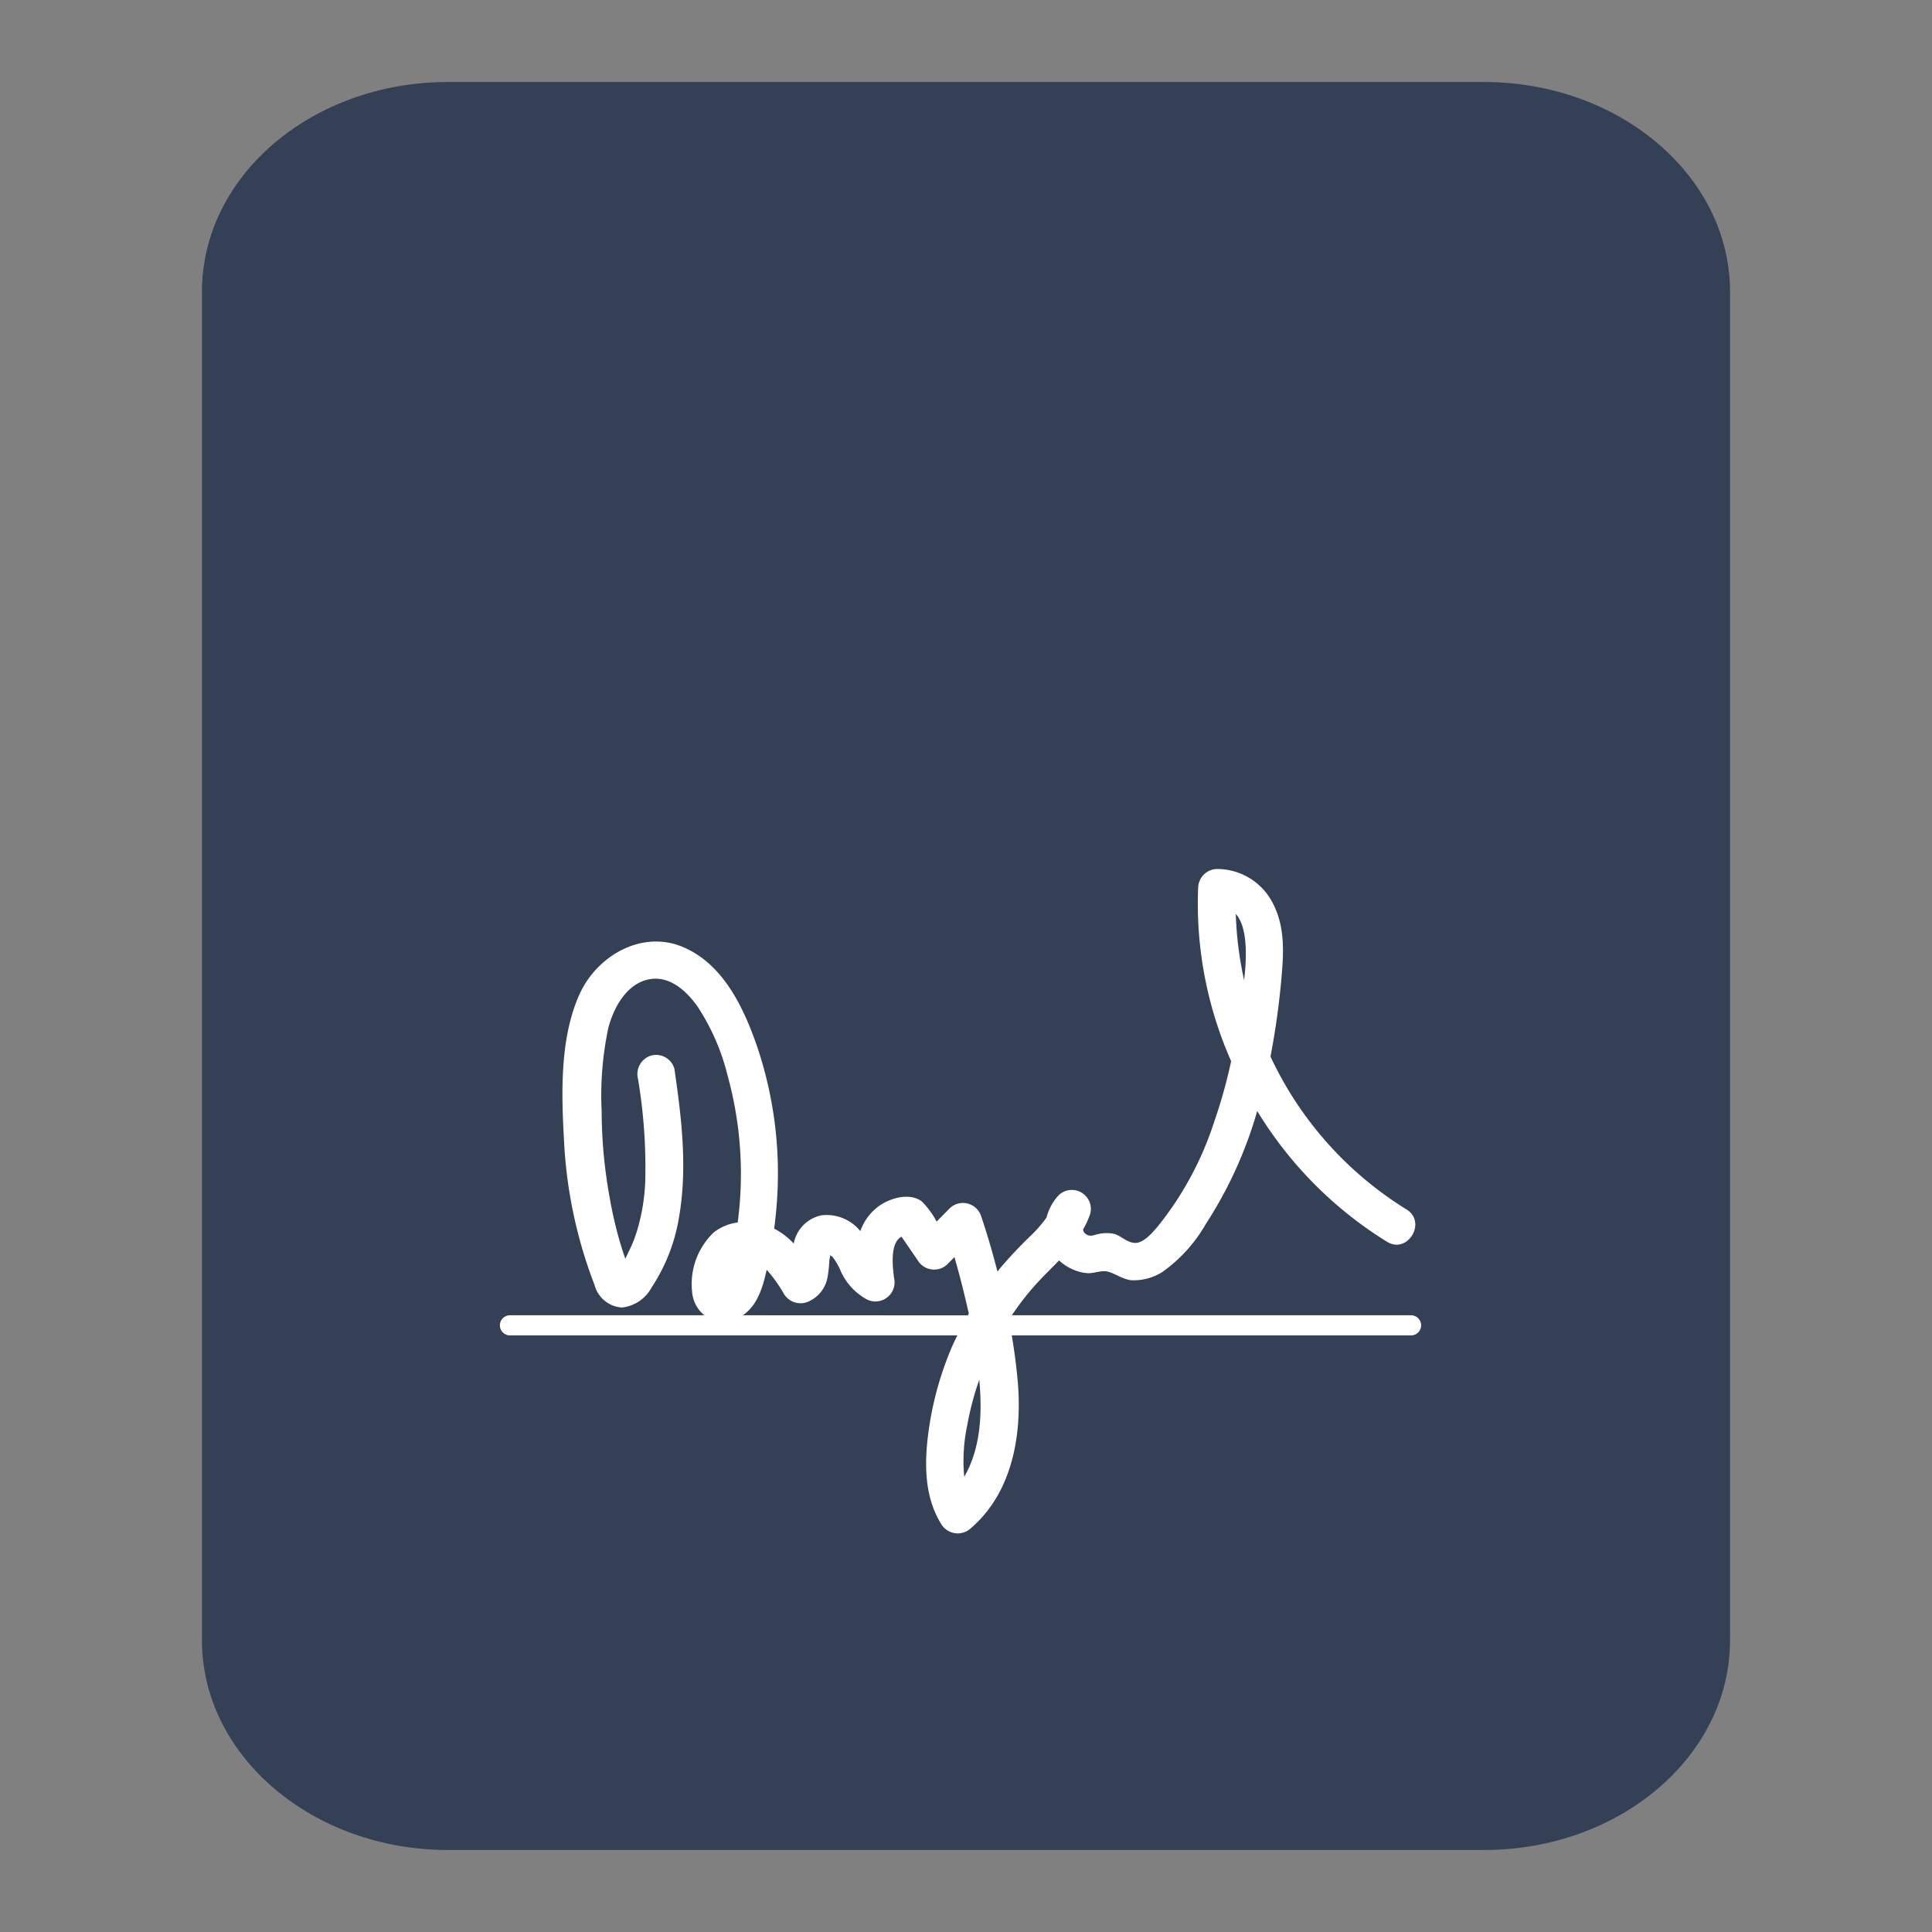 <svg xmlns="http://www.w3.org/2000/svg" viewBox="0 0 192 192"><rect x="0" y="0" width="192" height="192" fill="#808080" stroke="none"/><defs><style>.cls-1,.cls-3{fill:#334056;}.cls-2{fill:#fff;}.cls-3{opacity:0;}</style></defs><g id="trim_area" data-name="trim area"><path class="cls-1" d="M147.47,8.15H44.53C31,8.15,20.07,17.48,20.07,29V163c0,11.52,11,20.85,24.46,20.85H147.47c13.51,0,24.46-9.33,24.46-20.85V29c0-11.52-11-20.85-24.46-20.85Z"/><path class="cls-2" d="M140.18,130.71H100.56a26.38,26.38,0,0,1,2.8-3.52c.62-.66,1.27-1.29,1.89-1.93a4.8,4.8,0,0,0,1.45.93,4.27,4.27,0,0,0,1.46.34c.55,0,1.08-.21,1.6-.2.77,0,1.74.83,2.7.9a5.29,5.29,0,0,0,3.05-.82,14.86,14.86,0,0,0,4.31-4.75,41.45,41.45,0,0,0,5.12-11.25,39.17,39.17,0,0,0,12.91,13c2.06,1.26,4-2,1.89-3.24A35.49,35.49,0,0,1,126.26,105a77.17,77.17,0,0,0,1.09-7.81c.22-2.45.36-5-.79-7.29a6.21,6.21,0,0,0-5.62-3.54,1.91,1.91,0,0,0-1.87,1.88,38.66,38.66,0,0,0,3.28,17.22,51.58,51.58,0,0,1-1.71,6.1,32.48,32.48,0,0,1-5.59,10.33c-.49.57-1.38,1.64-2.23,1.63s-1.45-.77-2.19-.92a3.83,3.83,0,0,0-1.65.08c-.35.08-.63.23-1,0a.65.65,0,0,1-.35-.49,8.75,8.75,0,0,0,.72-1.58,1.89,1.89,0,0,0-3.14-1.83A5.16,5.16,0,0,0,104,121a12.85,12.85,0,0,1-1.65,1.88,43.58,43.58,0,0,0-3,3.2l-.22.29c-.48-1.84-1-3.67-1.61-5.46a1.9,1.9,0,0,0-3.14-.83l-1.3,1.32a8.3,8.3,0,0,0-1.47-2c-1.15-.88-3-.38-4.11.35a5.15,5.15,0,0,0-2,2.6,4.3,4.3,0,0,0-3.88-1.57,3.53,3.53,0,0,0-2.74,2.8,7.24,7.24,0,0,0-1.94-1.48c.18-1.42.31-2.85.35-4.28a39.37,39.37,0,0,0-2.11-14c-1.34-3.83-3.4-8.11-7.39-9.74s-8.36.83-10.14,4.6c-2,4.31-1.87,9.8-1.61,14.45a46.07,46.07,0,0,0,3.05,14.58,3,3,0,0,0,2.73,2.23,3.82,3.82,0,0,0,2.94-2,17.85,17.85,0,0,0,2.7-6.85c.89-5,.27-10-.44-14.88a1.89,1.89,0,0,0-2.31-1.31,1.92,1.92,0,0,0-1.31,2.3,52.92,52.92,0,0,1,.72,10.28,19.55,19.55,0,0,1-.82,4.86,12.69,12.69,0,0,1-.8,2c-.07.14-.21.46-.38.79,0,0,0-.07,0-.11-.2-.57-.38-1.14-.55-1.72a41.21,41.21,0,0,1-1-4.39,48.43,48.43,0,0,1-.78-8.5,32.38,32.38,0,0,1,.67-8.28c.53-2,1.84-4.47,4.18-4.83,2-.3,3.61,1.23,4.67,2.71a22.08,22.08,0,0,1,3,6.89,36.64,36.64,0,0,1,1,14.59,4.78,4.78,0,0,0-2.39,1,7.08,7.08,0,0,0-2.14,5.88A3.32,3.32,0,0,0,70,130.71H50.68a1,1,0,0,0,0,2H95.14c-.19.39-.39.79-.56,1.19a32.48,32.48,0,0,0-2.35,8.71c-.37,3-.34,6.18,1.3,8.84a1.92,1.92,0,0,0,3,.38c4-3.47,5-9,4.65-14.06-.13-1.69-.35-3.38-.63-5.06h39.68a1,1,0,0,0,0-2Zm-16.54-33.3a35.57,35.57,0,0,1-.83-6.59C124,92.16,123.91,95.11,123.64,97.41ZM82.56,124.25h0S82.6,124.23,82.56,124.25Zm-8.74,6.46c1.47-1,2-2.82,2.37-4.52a14.06,14.06,0,0,1,1.73,2.42,1.93,1.93,0,0,0,2.56.67,3.25,3.25,0,0,0,1.76-2.35,11.63,11.63,0,0,0,.17-1.56,5.62,5.62,0,0,1,.11-.63l.22.17a6.15,6.15,0,0,1,.81,1.41,6,6,0,0,0,2.55,2.79A1.9,1.9,0,0,0,88.85,127c-.14-1.09-.43-3.48.74-4.1l1.62,2.36a1.9,1.9,0,0,0,2.94.38l.7-.71c.54,1.85,1,3.72,1.43,5.61a1.62,1.62,0,0,1-.1.18Zm22,16a17,17,0,0,1,.3-5.05,28.65,28.65,0,0,1,1.2-4.54C97.63,140.45,97.46,143.94,95.83,146.75Z"/><rect class="cls-3" width="192" height="192"/></g></svg>